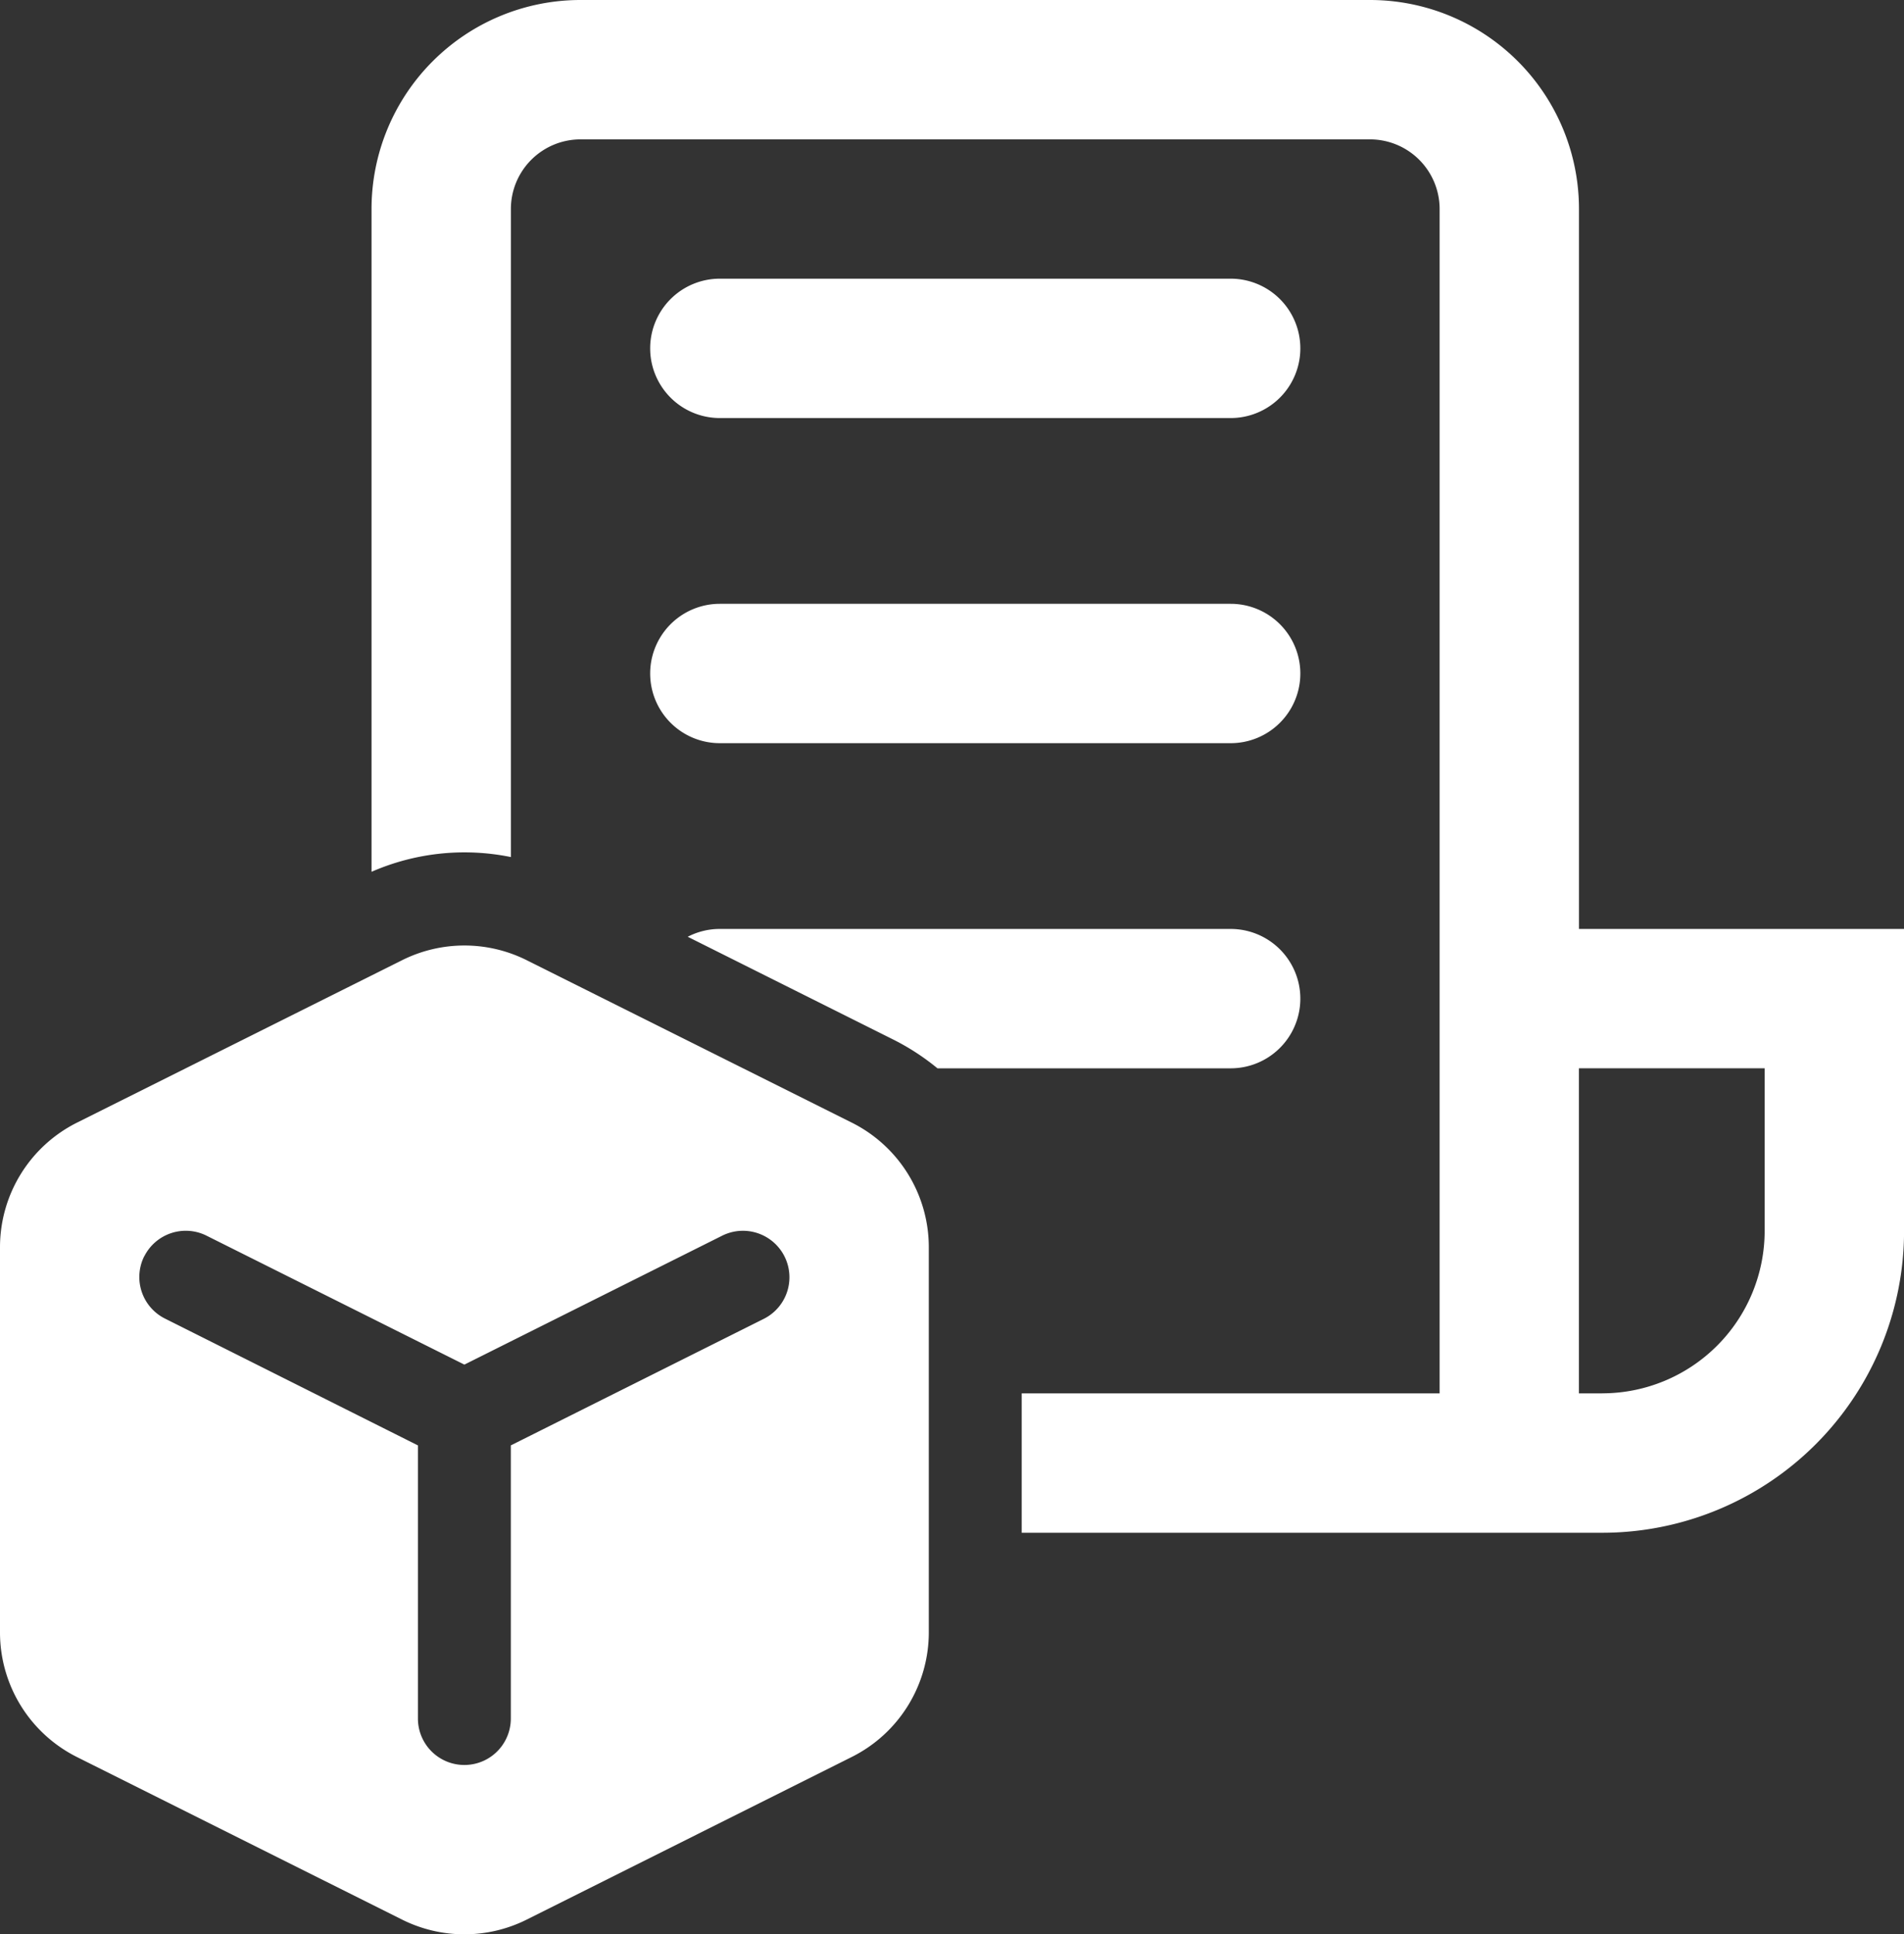 <svg xmlns="http://www.w3.org/2000/svg" width="31.891" height="32.394" viewBox="0 0 31.891 32.394">
  <rect x="0" y="0" width="31.891" height="32.394" fill="#333333" stroke="none"/>
  <path id="Vector" d="M9.723,0a3.5,3.5,0,0,0-3.5,3.5V14.6a3.889,3.889,0,0,1,2.334-.247V3.5A1.167,1.167,0,0,1,9.723,2.334H22.946A1.167,1.167,0,0,1,24.113,3.5V23.335h-7v2.334h9.723a5.056,5.056,0,0,0,5.056-5.056V15.557H26.447V3.5a3.5,3.5,0,0,0-3.5-3.5ZM26.835,23.335h-.389V17.89h3.111v2.722a2.722,2.722,0,0,1-2.722,2.722ZM14.963,17.41a3.941,3.941,0,0,1,.739.481h4.911a1.167,1.167,0,0,0,0-2.334H12.057a1.162,1.162,0,0,0-.538.131l3.444,1.722ZM12.057,4.667a1.167,1.167,0,0,0,0,2.334h8.556a1.167,1.167,0,0,0,0-2.334Zm0,5.445a1.167,1.167,0,0,0,0,2.334h8.556a1.167,1.167,0,0,0,0-2.334ZM0,27.338v-6.45A2.334,2.334,0,0,1,1.291,18.8L6.736,16.08a2.334,2.334,0,0,1,2.085,0L14.266,18.8a2.334,2.334,0,0,1,1.291,2.086v6.45a2.334,2.334,0,0,1-1.291,2.088L8.821,32.148a2.334,2.334,0,0,1-2.085,0L1.291,29.426A2.334,2.334,0,0,1,0,27.338Zm2.416-6.3a.778.778,0,0,0,.347,1.044L7,24.206V28.78a.778.778,0,1,0,1.556,0V24.206l4.238-2.12a.778.778,0,0,0-.7-1.391L7.778,22.853,3.46,20.694a.778.778,0,0,0-1.044.347Z" fill="#fff"/>
</svg>
